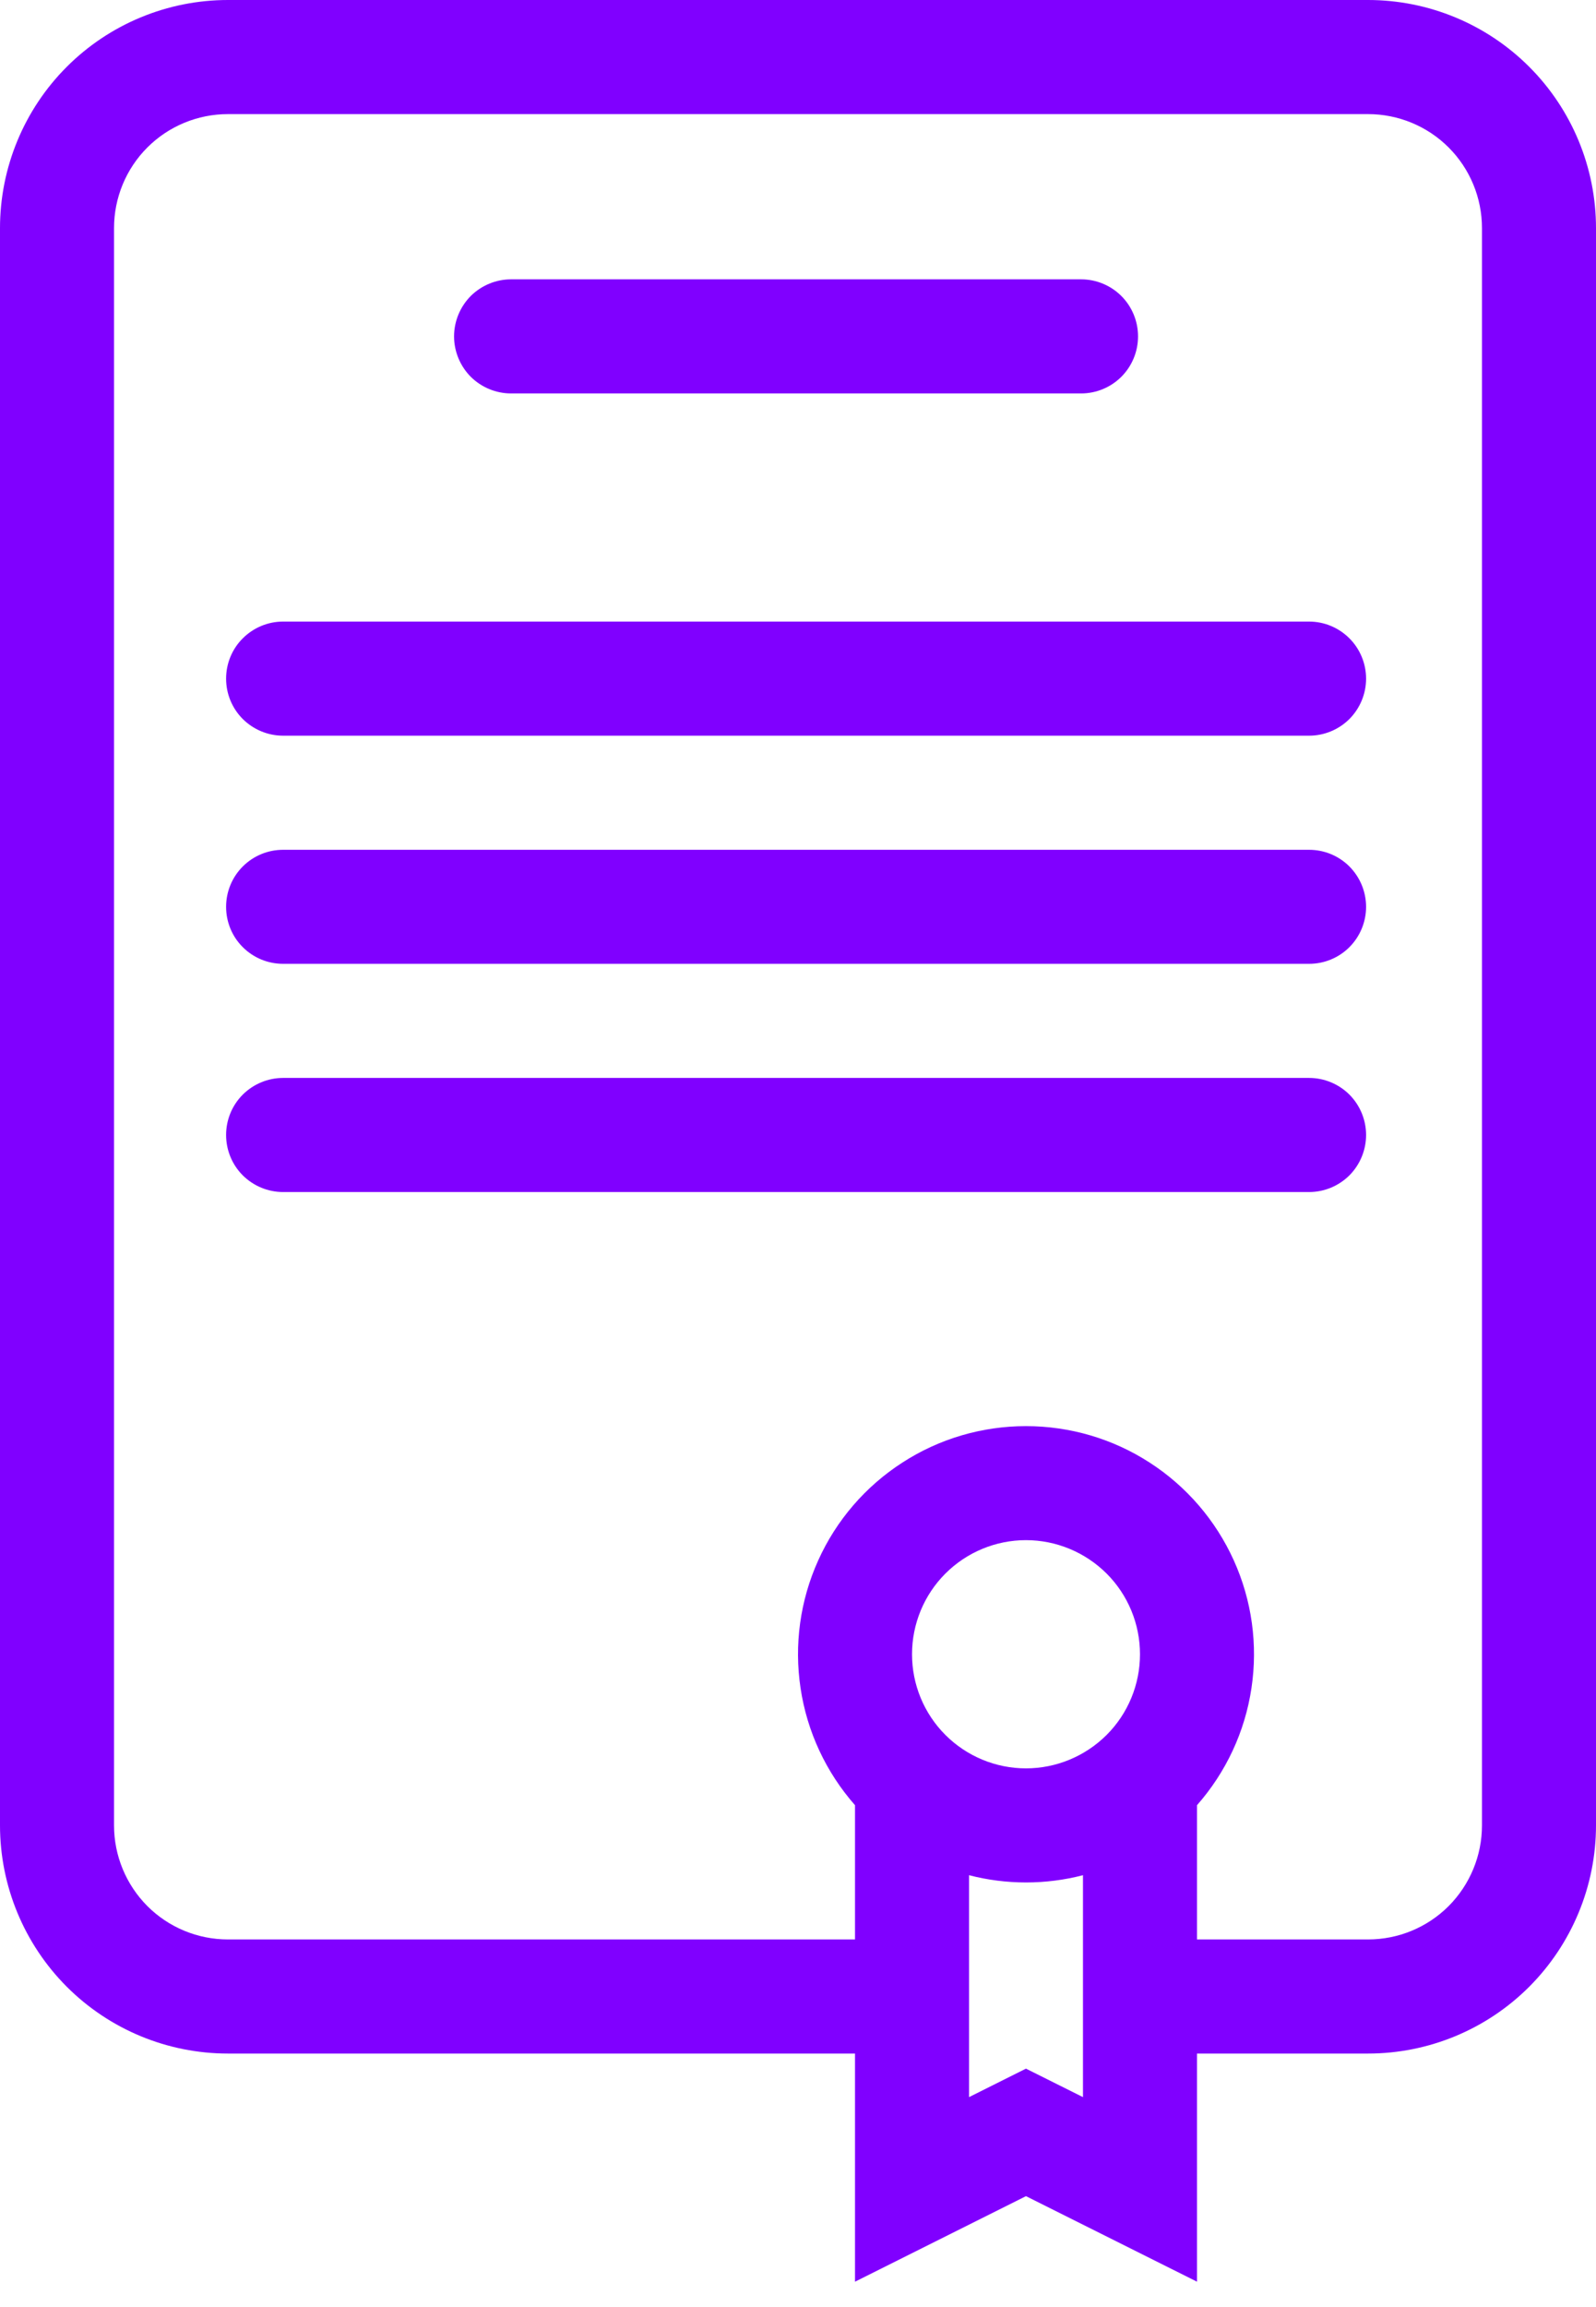 <?xml version="1.0" encoding="utf-8"?>
<svg width="18" height="26" viewBox="0 0 18 26" fill="none" xmlns="http://www.w3.org/2000/svg">
  <path fill-rule="evenodd" clip-rule="evenodd" d="M18 20.571C18 21.253 17.729 21.907 17.247 22.39C16.765 22.872 16.111 23.143 15.429 23.143H13.5V25.714L11.571 24.75L9.643 25.714V23.143H2.571C1.889 23.143 1.235 22.872 0.753 22.39C0.271 21.907 0 21.253 0 20.571V2.571C0 1.889 0.271 1.235 0.753 0.753C1.235 0.271 1.889 0 2.571 0H15.429C16.111 0 16.765 0.271 17.247 0.753C17.729 1.235 18 1.889 18 2.571V20.571ZM2.571 1.286C2.23 1.286 1.903 1.421 1.662 1.662C1.421 1.903 1.286 2.23 1.286 2.571V20.571C1.286 20.912 1.421 21.239 1.662 21.481C1.903 21.722 2.23 21.857 2.571 21.857H9.643V20.344C9.316 19.973 9.102 19.515 9.029 19.026C8.955 18.536 9.024 18.036 9.228 17.585C9.431 17.134 9.761 16.751 10.177 16.483C10.592 16.214 11.077 16.072 11.571 16.072C12.066 16.072 12.551 16.214 12.966 16.483C13.382 16.751 13.711 17.134 13.915 17.585C14.119 18.036 14.188 18.536 14.114 19.026C14.041 19.515 13.827 19.973 13.5 20.344V21.857H15.429C15.77 21.857 16.097 21.722 16.338 21.481C16.579 21.239 16.714 20.912 16.714 20.571V2.571C16.714 2.23 16.579 1.903 16.338 1.662C16.097 1.421 15.77 1.286 15.429 1.286H2.571ZM12.214 21.133C11.793 21.242 11.35 21.242 10.929 21.133V23.634L11.571 23.313L12.214 23.634V21.133ZM11.571 19.929C11.912 19.929 12.239 19.793 12.481 19.552C12.722 19.311 12.857 18.984 12.857 18.643C12.857 18.302 12.722 17.975 12.481 17.734C12.239 17.493 11.912 17.357 11.571 17.357C11.23 17.357 10.903 17.493 10.662 17.734C10.421 17.975 10.286 18.302 10.286 18.643C10.286 18.984 10.421 19.311 10.662 19.552C10.903 19.793 11.23 19.929 11.571 19.929Z" style="fill: rgb(128, 0, 255);"/>
  <path d="M 5.121 3.791 C 5.121 3.621 5.189 3.457 5.309 3.336 C 5.43 3.216 5.594 3.148 5.764 3.148 L 12.193 3.148 C 12.363 3.148 12.527 3.216 12.647 3.336 C 12.768 3.457 12.835 3.621 12.835 3.791 C 12.835 3.961 12.768 4.125 12.647 4.246 C 12.527 4.366 12.363 4.434 12.193 4.434 L 5.764 4.434 C 5.594 4.434 5.43 4.366 5.309 4.246 C 5.189 4.125 5.121 3.961 5.121 3.791 Z M 3.193 7.005 C 3.022 7.005 2.859 7.073 2.738 7.194 C 2.617 7.314 2.55 7.478 2.55 7.648 C 2.55 7.819 2.617 7.982 2.738 8.103 C 2.859 8.223 3.022 8.291 3.193 8.291 L 14.764 8.291 C 14.935 8.291 15.098 8.223 15.219 8.103 C 15.339 7.982 15.407 7.819 15.407 7.648 C 15.407 7.478 15.339 7.314 15.219 7.194 C 15.098 7.073 14.935 7.005 14.764 7.005 L 3.193 7.005 Z M 2.55 10.22 C 2.55 10.049 2.617 9.886 2.738 9.765 C 2.859 9.644 3.022 9.577 3.193 9.577 L 14.764 9.577 C 14.935 9.577 15.098 9.644 15.219 9.765 C 15.339 9.886 15.407 10.049 15.407 10.22 C 15.407 10.39 15.339 10.554 15.219 10.674 C 15.098 10.795 14.935 10.862 14.764 10.862 L 3.193 10.862 C 3.022 10.862 2.859 10.795 2.738 10.674 C 2.617 10.554 2.55 10.39 2.55 10.22 Z M 3.193 12.148 C 3.022 12.148 2.859 12.216 2.738 12.336 C 2.617 12.457 2.55 12.62 2.55 12.791 C 2.55 12.961 2.617 13.125 2.738 13.246 C 2.859 13.366 3.022 13.434 3.193 13.434 L 14.764 13.434 C 14.935 13.434 15.098 13.366 15.219 13.246 C 15.339 13.125 15.407 12.961 15.407 12.791 C 15.407 12.62 15.339 12.457 15.219 12.336 C 15.098 12.216 14.935 12.148 14.764 12.148 L 3.193 12.148 Z" style="fill: rgb(128, 0, 255);"/>
</svg>